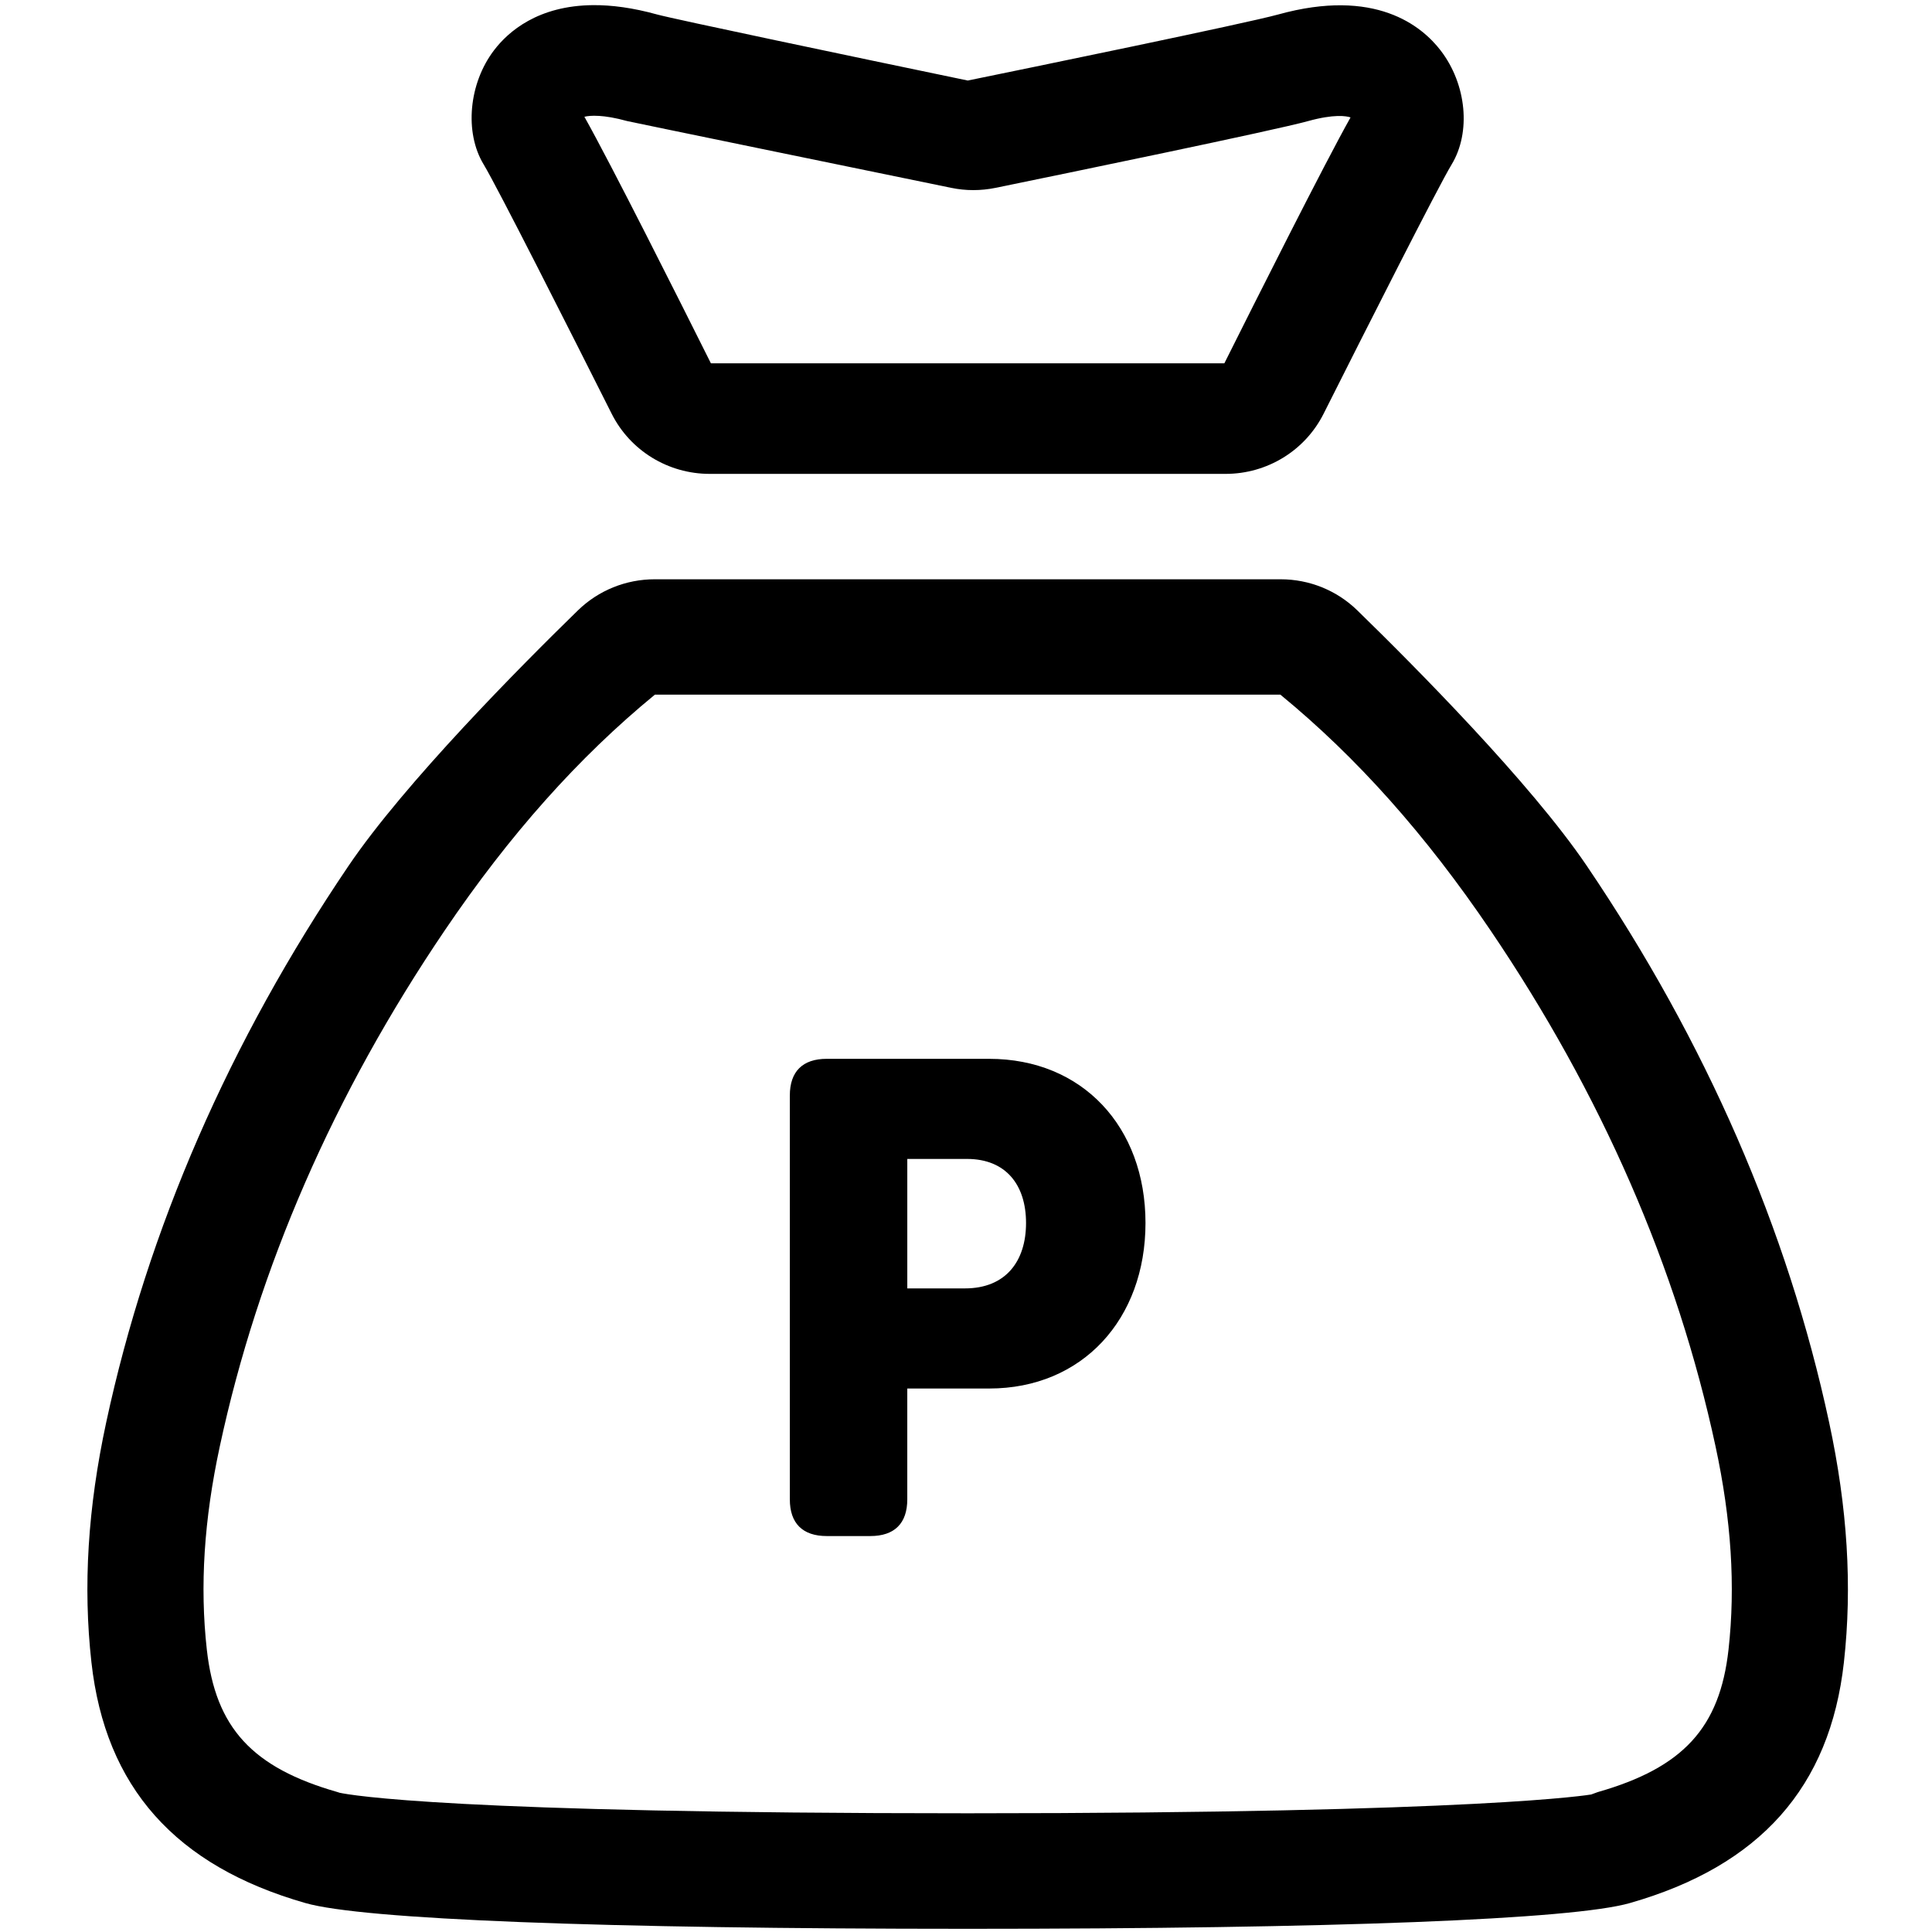 <svg xmlns="http://www.w3.org/2000/svg" viewBox="0 0 200 200"><path d="m 61.407,0.532 c -5.703,0.042 -8.781,2.727 -10.256,4.66 -2.627,3.436 -3.093,8.518 -1.084,11.829 1.422,2.349 8.909,17.175 13.253,25.81 1.923,3.827 5.849,6.225 10.149,6.225 h 53.4 c 4.3,0 8.226,-2.4 10.149,-6.225 4.344,-8.637 11.831,-23.455 13.253,-25.802 2.021,-3.333 1.552,-8.285 -1.117,-11.779 -1.985,-2.595 -6.806,-6.529 -16.837,-3.75 -3.328,0.922 -26.184,5.621 -32.134,6.837 -11.99,-2.492 -30.405,-6.357 -32.159,-6.837 -2.523,-0.7 -4.713,-0.982 -6.614,-0.968 z m 0.588,11.465 c 0.729,0.042 1.701,0.195 2.939,0.538 0.224,0.064 25.677,5.297 33.542,6.912 1.514,0.314 3.062,0.309 4.578,0 7.166,-1.47 28.843,-5.938 32.358,-6.912 2.682,-0.743 3.957,-0.531 4.396,-0.381 -2.768,4.928 -9.8,18.931 -13.062,25.454 H 73.592 c -3.274,-6.552 -10.352,-20.644 -13.095,-25.52 0.278,-0.072 0.769,-0.136 1.498,-0.089 z m 5.778,47.97 c -2.974,0 -5.824,1.151 -7.947,3.22 -5.87,5.719 -17.921,17.848 -23.741,26.439 -12.348,18.23 -20.792,37.618 -25.09,57.613 -1.905,8.85 -2.409,16.975 -1.531,24.842 1.438,12.922 8.688,21.074 22.16,24.924 5.904,1.697 30.638,2.665 68.548,2.665 37.913,0 62.65,-0.969 68.548,-2.665 13.472,-3.85 20.722,-12.002 22.16,-24.924 0.875,-7.867 0.373,-15.993 -1.531,-24.842 -4.296,-19.997 -12.741,-39.385 -25.09,-57.613 -5.818,-8.591 -17.879,-20.72 -23.749,-26.439 -2.125,-2.07 -4.964,-3.22 -7.938,-3.22 H 67.771 z m 0.017,11.945 h 64.757 c 7.913,6.494 15.043,14.495 21.746,24.395 11.489,16.956 19.329,34.934 23.302,53.433 1.63,7.577 2.072,14.454 1.341,21.025 -0.901,8.092 -4.698,12.225 -13.534,14.751 l -0.687,0.25 c -0.046,0 -10.97,1.945 -64.542,1.945 -53.429,0 -63.878,-1.878 -65.022,-2.127 l -0.207,-0.068 c -8.838,-2.526 -12.633,-6.659 -13.534,-14.751 -0.733,-6.571 -0.291,-13.446 1.341,-21.025 3.973,-18.496 11.806,-36.478 23.294,-53.433 6.705,-9.9 13.835,-17.901 21.746,-24.395 z m 17.797,37.697 c -2.499,0 -3.824,1.312 -3.824,3.8 v 41.803 c 0,2.486 1.325,3.8 3.824,3.8 h 4.511 c 2.499,0 3.824,-1.314 3.824,-3.8 v -11.473 h 8.476 c 9.655,0 16.183,-7.185 16.183,-17.135 0,-9.95 -6.528,-16.994 -16.183,-16.994 H 85.586 z m 8.336,10.364 h 6.183 c 4.029,0 6.109,2.693 6.109,6.631 0,3.94 -2.087,6.771 -6.324,6.771 h -5.968 v -13.402 z"/></svg>
